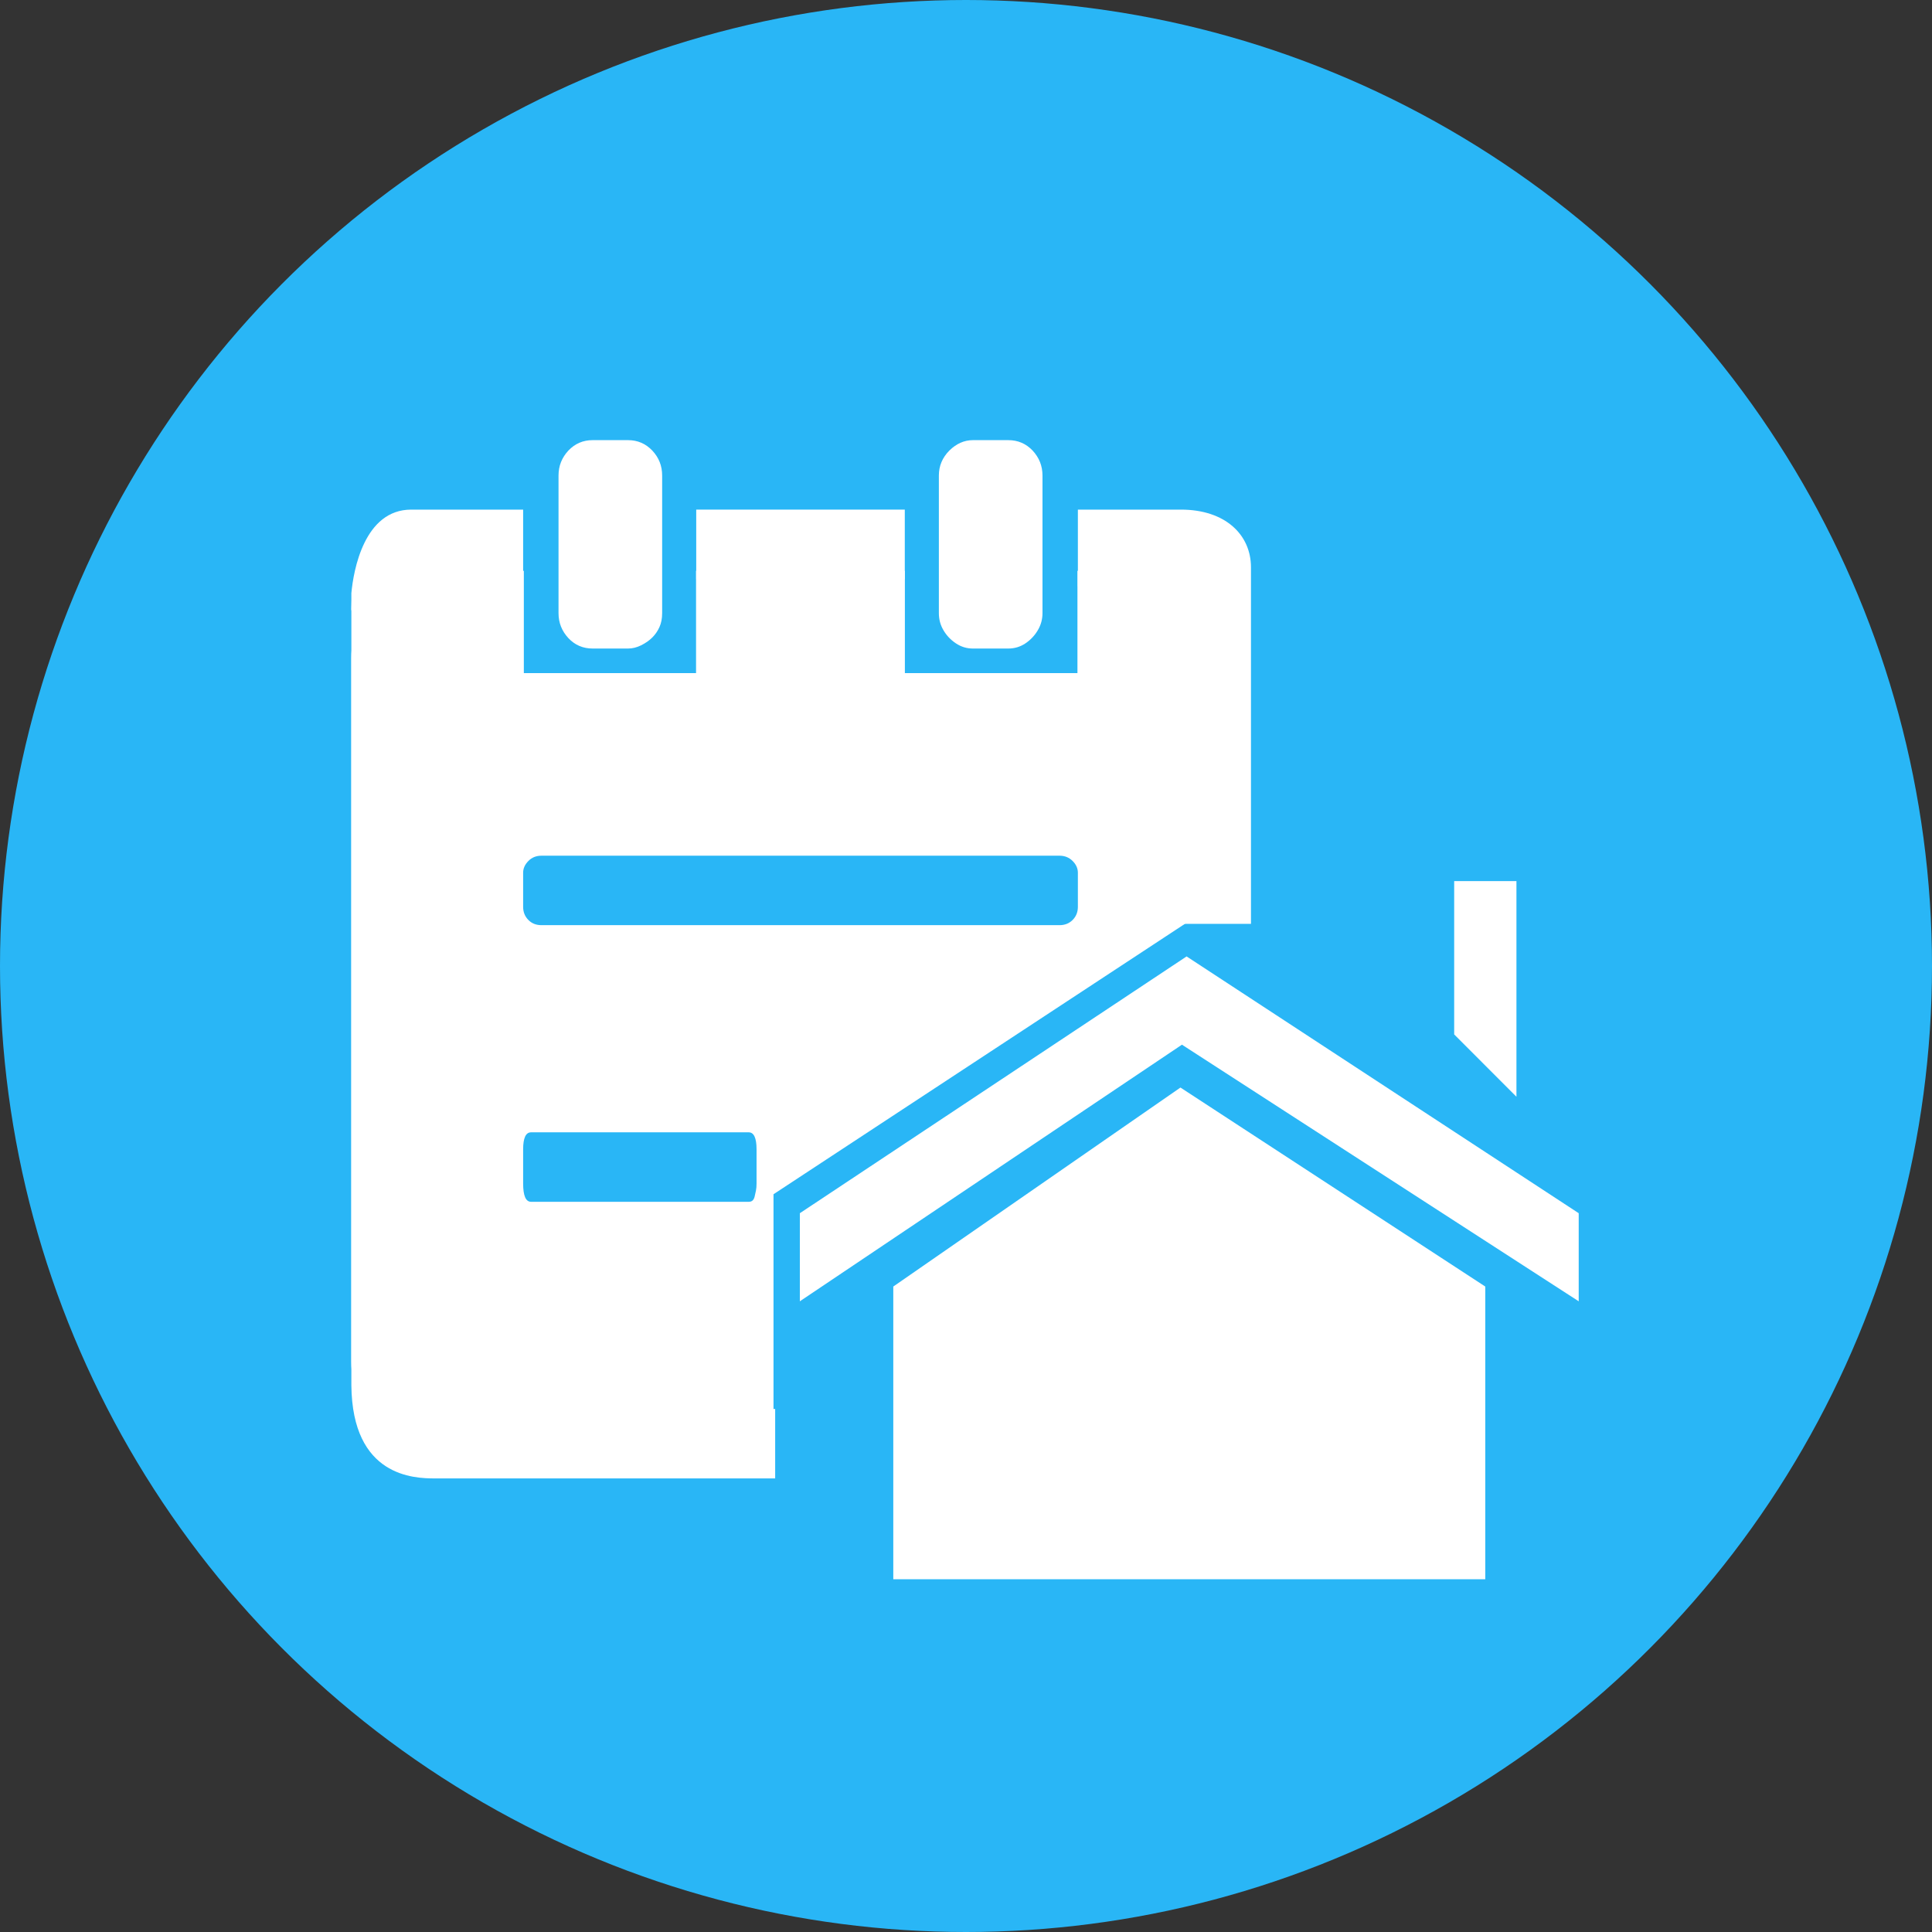 <?xml version="1.0" encoding="UTF-8" standalone="no"?>
<svg width="22px" height="22px" viewBox="0 0 22 22" version="1.1" xmlns="http://www.w3.org/2000/svg" xmlns:xlink="http://www.w3.org/1999/xlink">
    <rect x="0" y="0" width="22" height="22" fill="#333333" stroke="none"/>
    <!-- Generator: Sketch 43.1 (39012) - http://www.bohemiancoding.com/sketch -->
    <title> operation_Property</title>
    <desc>Created with Sketch.</desc>
    <defs></defs>
    <g id="Page-1" stroke="none" stroke-width="1" fill="none" fill-rule="evenodd">
        <g id="2操作-上传附件" transform="translate(-15, -288)">
            <g id="-operation_Property" transform="translate(15, 288)">
                <circle id="Oval-8" fill="#29B6F6" cx="11" cy="11" r="11"></circle>
                <g id="房产证明" transform="translate(4, 5)">
                    <polygon id="Fill-1" fill="#FFFFFF" points="3.928 1.594 6.303 1.594 6.303 0.803 3.928 0.803"></polygon>
                    <path d="M0,2.495 C0,1.946 0.456,1.5 1.005,1.5 L1.965,1.5 L1.965,2.665 L3.926,2.665 L3.926,1.5 L6.304,1.5 L6.304,2.665 L8.269,2.665 L8.269,1.5 L8.993,1.5 C9.549,1.5 9.946,1.944 9.88,2.49 L9.514,5.506 L4.808,8.599 L4.808,11.583 L0.996,11.517 C0.446,11.508 0,11.044 0,10.505 L0,2.495 Z" id="Rectangle-19" fill="#FFFFFF"></path>
                    <path d="M1.957,5.326 C1.957,5.386 1.977,5.436 2.017,5.476 C2.056,5.516 2.106,5.535 2.166,5.535 L8.065,5.535 C8.124,5.535 8.174,5.516 8.214,5.476 C8.254,5.436 8.274,5.386 8.274,5.326 L8.274,4.938 C8.274,4.889 8.254,4.844 8.214,4.804 C8.174,4.764 8.124,4.744 8.065,4.744 L2.166,4.744 C2.106,4.744 2.056,4.764 2.017,4.804 C1.977,4.844 1.957,4.889 1.957,4.938 L1.957,5.326" id="Fill-2" fill="#29B6F6"></path>
                    <path d="M2.749,2.385 L3.152,2.385 C3.201,2.385 3.251,2.373 3.301,2.348 C3.351,2.323 3.393,2.294 3.428,2.259 C3.463,2.224 3.49,2.184 3.51,2.139 C3.53,2.094 3.54,2.042 3.54,1.982 L3.54,0.415 C3.54,0.305 3.503,0.211 3.428,0.131 C3.353,0.052 3.261,0.012 3.152,0.012 L2.748,0.012 C2.639,0.012 2.547,0.052 2.472,0.131 C2.398,0.211 2.36,0.305 2.36,0.415 L2.36,1.982 C2.36,2.092 2.398,2.186 2.472,2.266 C2.547,2.346 2.639,2.385 2.749,2.385" id="Fill-3" fill="#FFFFFF"></path>
                    <path d="M6.885,2.326 C6.945,2.366 7.009,2.385 7.079,2.385 L7.482,2.385 C7.552,2.385 7.617,2.366 7.677,2.326 C7.736,2.286 7.783,2.236 7.818,2.176 C7.853,2.117 7.871,2.052 7.871,1.982 L7.871,0.415 C7.871,0.305 7.833,0.211 7.759,0.131 C7.684,0.052 7.592,0.012 7.482,0.012 L7.079,0.012 C6.98,0.012 6.89,0.052 6.81,0.131 C6.731,0.211 6.691,0.305 6.691,0.415 L6.691,1.982 C6.691,2.052 6.708,2.117 6.743,2.176 C6.778,2.236 6.825,2.286 6.885,2.326" id="Fill-4" fill="#FFFFFF"></path>
                    <polyline id="Fill-5" fill="#FFFFFF" points="13.268 5.033 12.559 5.033 12.559 6.779 13.268 7.489 13.268 5.033"></polyline>
                    <path d="M9.454,2.024 L9.454,5.52 L10.245,5.52 L10.245,1.46 C10.245,1.09 9.954,0.803 9.447,0.803 L8.274,0.803 L8.274,1.25 L8.274,1.676 L9.05,1.676 C9.263,1.676 9.454,1.771 9.454,2.024" id="Fill-6" fill="#FFFFFF"></path>
                    <path d="M6.172,9.65 L6.172,12.983 L12.913,12.983 L12.913,9.65 L9.442,7.384 L6.172,9.65 Z" id="Fill-7" fill="#FFFFFF"></path>
                    <path d="M0.777,2.234 C0.777,1.467 1.632,1.594 1.438,1.594 L1.957,1.594 L1.957,0.803 L0.683,0.803 C0.148,0.803 0.025,1.493 0.001,1.755 L0.001,10.774 C0.011,11.819 0.719,11.835 0.952,11.835 C2.206,11.835 4.676,11.835 4.827,11.835 L4.827,11.044 C4.827,11.044 2.757,11.044 1.691,11.044 C1.178,11.054 0.777,11.014 0.777,10.055 L0.777,2.234 Z" id="Fill-8" fill="#FFFFFF"></path>
                    <polyline id="Fill-9" fill="#FFFFFF" points="9.512 5.891 5.108 8.815 5.108 9.818 9.459 6.896 13.977 9.818 13.977 8.815 9.512 5.891"></polyline>
                    <path d="M2.047,7.894 C1.987,7.894 1.957,7.959 1.957,8.088 L1.957,8.476 C1.957,8.616 1.987,8.685 2.047,8.685 L4.526,8.685 C4.545,8.685 4.56,8.68 4.57,8.67 C4.58,8.661 4.588,8.646 4.593,8.626 C4.598,8.606 4.603,8.583 4.608,8.558 C4.613,8.534 4.615,8.506 4.615,8.476 L4.615,8.088 C4.615,7.959 4.585,7.894 4.526,7.894 L2.047,7.894 L2.047,7.894" id="Fill-10" fill="#29B6F6"></path>
                    <path d="M0,1.958 C0.002,1.95 0.004,1.939 0.006,1.93 L0.006,1.708 C0.006,1.814 0.002,1.879 0,1.958" id="Fill-11" fill="#FFFFFF"></path>
                </g>
            </g>
        </g>
    </g>
</svg>